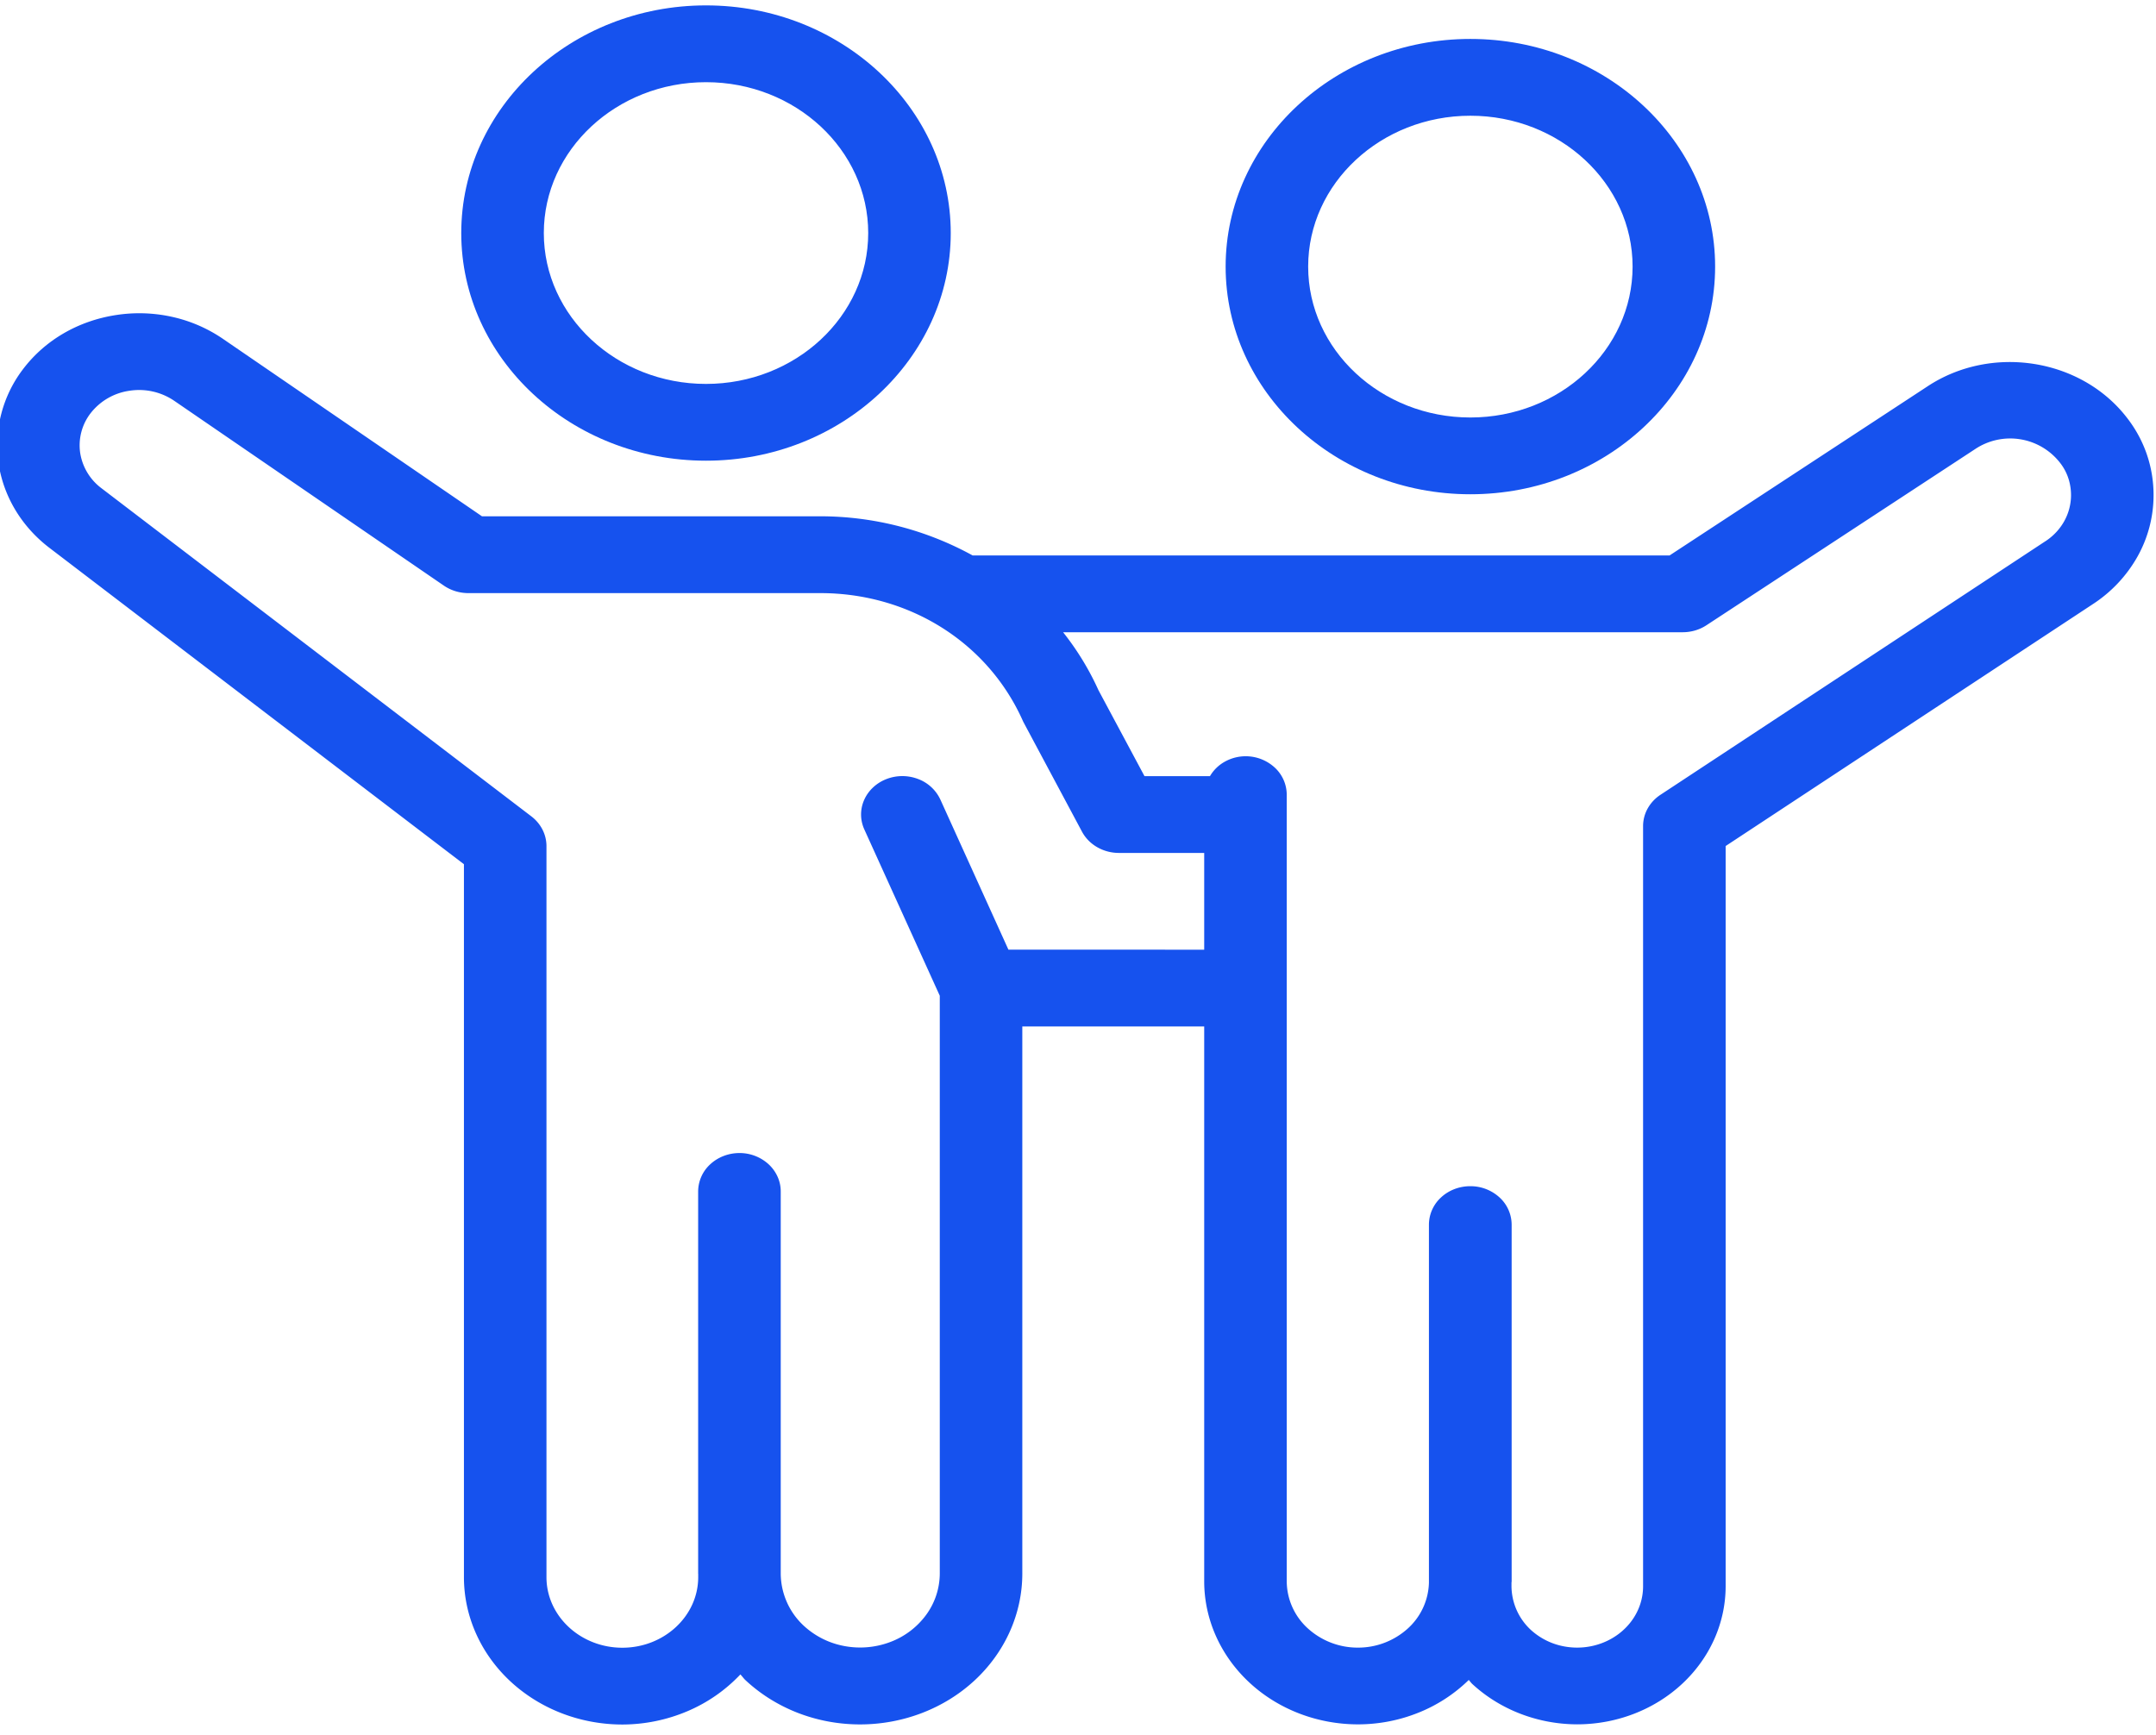 <svg xmlns="http://www.w3.org/2000/svg" width="82" height="66" fill="none"><path d="M80.876 15.865c-1.754-2.245-5.15-2.766-7.568-1.168l-9.808 6.43H36.992a12.034 12.034 0 0 0-5.791-1.489h-12.87L8.49 12.896a5.547 5.547 0 0 0-1.935-.842 5.75 5.75 0 0 0-2.134-.072c-1.444.22-2.706.95-3.55 2.066a4.777 4.777 0 0 0-.927 3.568c.184 1.255.868 2.4 1.917 3.208l15.784 12.048V59.99c0 1.486.636 2.91 1.766 3.962 1.13 1.05 2.66 1.642 4.258 1.643a6.368 6.368 0 0 0 2.466-.502 5.976 5.976 0 0 0 2.024-1.403c.069.069.12.149.191.215.572.535 1.253.96 2.002 1.25.75.289 1.554.437 2.365.436 1.635-.002 3.202-.606 4.358-1.681 1.155-1.075 1.805-2.533 1.807-4.053V39.042H45.8V60.15c.001 1.442.618 2.824 1.714 3.844 1.095 1.02 2.581 1.593 4.131 1.595.79 0 1.57-.15 2.295-.441a5.841 5.841 0 0 0 1.922-1.248c.047.05.084.106.135.154 1.062.98 2.496 1.531 3.992 1.534 1.495-.002 2.93-.555 3.988-1.54 1.057-.983 1.653-2.317 1.655-3.708V32.18l13.96-9.197a5.193 5.193 0 0 0 1.704-1.812 4.778 4.778 0 0 0 .611-2.34c0-1.088-.36-2.116-1.031-2.966ZM38.353 36.12l-2.587-5.706a1.521 1.521 0 0 0-.855-.786 1.678 1.678 0 0 0-1.202.007c-.383.15-.687.437-.844.796-.157.358-.154.76.008 1.117l2.87 6.327v21.98a2.68 2.68 0 0 1-.514 1.563 2.993 2.993 0 0 1-1.36 1.035 3.24 3.24 0 0 1-1.75.158 3.104 3.104 0 0 1-1.549-.773 2.728 2.728 0 0 1-.876-1.969V45.316c0-.387-.167-.759-.462-1.032a1.633 1.633 0 0 0-1.112-.426c-.416.001-.815.156-1.11.43a1.41 1.41 0 0 0-.457 1.034v14.534l.002.014v.12c0 1.48-1.296 2.684-2.886 2.684s-2.885-1.205-2.885-2.684V32.183c0-.438-.21-.851-.573-1.13L3.853 18.566a2.079 2.079 0 0 1-.804-1.343 1.999 1.999 0 0 1 .388-1.494 2.276 2.276 0 0 1 1.488-.866 2.376 2.376 0 0 1 1.703.383l10.255 7.03c.27.185.597.284.933.284H31.2c3.383 0 6.392 1.882 7.717 4.892l2.234 4.18c.13.244.33.449.579.592.248.143.535.219.827.219H45.8v3.68l-7.447-.002Zm39.432-15.528-14.63 9.638a1.498 1.498 0 0 0-.488.521 1.379 1.379 0 0 0-.175.672V60.34c0 .459-.146.908-.42 1.29s-.662.68-1.118.858a2.68 2.68 0 0 1-1.441.14 2.573 2.573 0 0 1-1.284-.627 2.288 2.288 0 0 1-.742-1.661v-.133c0-.02.006-.038.006-.057V46.579a1.41 1.41 0 0 0-.46-1.032 1.632 1.632 0 0 0-1.11-.428h-.006c-.417 0-.816.154-1.11.428a1.41 1.41 0 0 0-.46 1.032v13.629a2.438 2.438 0 0 1-.811 1.742 2.814 2.814 0 0 1-1.889.72 2.816 2.816 0 0 1-1.914-.739 2.434 2.434 0 0 1-.794-1.78V30.225a1.41 1.41 0 0 0-.46-1.033 1.632 1.632 0 0 0-1.896-.22 1.494 1.494 0 0 0-.564.55h-2.49l-1.751-3.27a10.47 10.47 0 0 0-1.345-2.204h23.565c.323 0 .64-.092.904-.266l10.219-6.7a2.404 2.404 0 0 1 3.22.509c.353.444.427.92.427 1.241 0 .704-.365 1.361-.983 1.761Z" fill="#1652EE"/><path d="M26.852 17.523c5.133 0 9.308-3.884 9.308-8.659S31.985.205 26.852.205c-5.134 0-9.309 3.884-9.309 8.66 0 4.774 4.175 8.658 9.309 8.658Zm0-14.397c3.401 0 6.169 2.574 6.169 5.738 0 3.165-2.768 5.739-6.17 5.739-3.401 0-6.168-2.574-6.168-5.739 0-3.164 2.767-5.738 6.169-5.738ZM55.923 18.8c5.133 0 9.309-3.885 9.309-8.66 0-4.774-4.176-8.659-9.309-8.659-5.133 0-9.308 3.885-9.308 8.66 0 4.774 4.175 8.659 9.308 8.659Zm0-14.398c3.402 0 6.17 2.574 6.17 5.738 0 3.165-2.768 5.74-6.17 5.74-3.401 0-6.169-2.575-6.169-5.74 0-3.164 2.768-5.738 6.17-5.738Z" fill="#1652EE"/></svg>